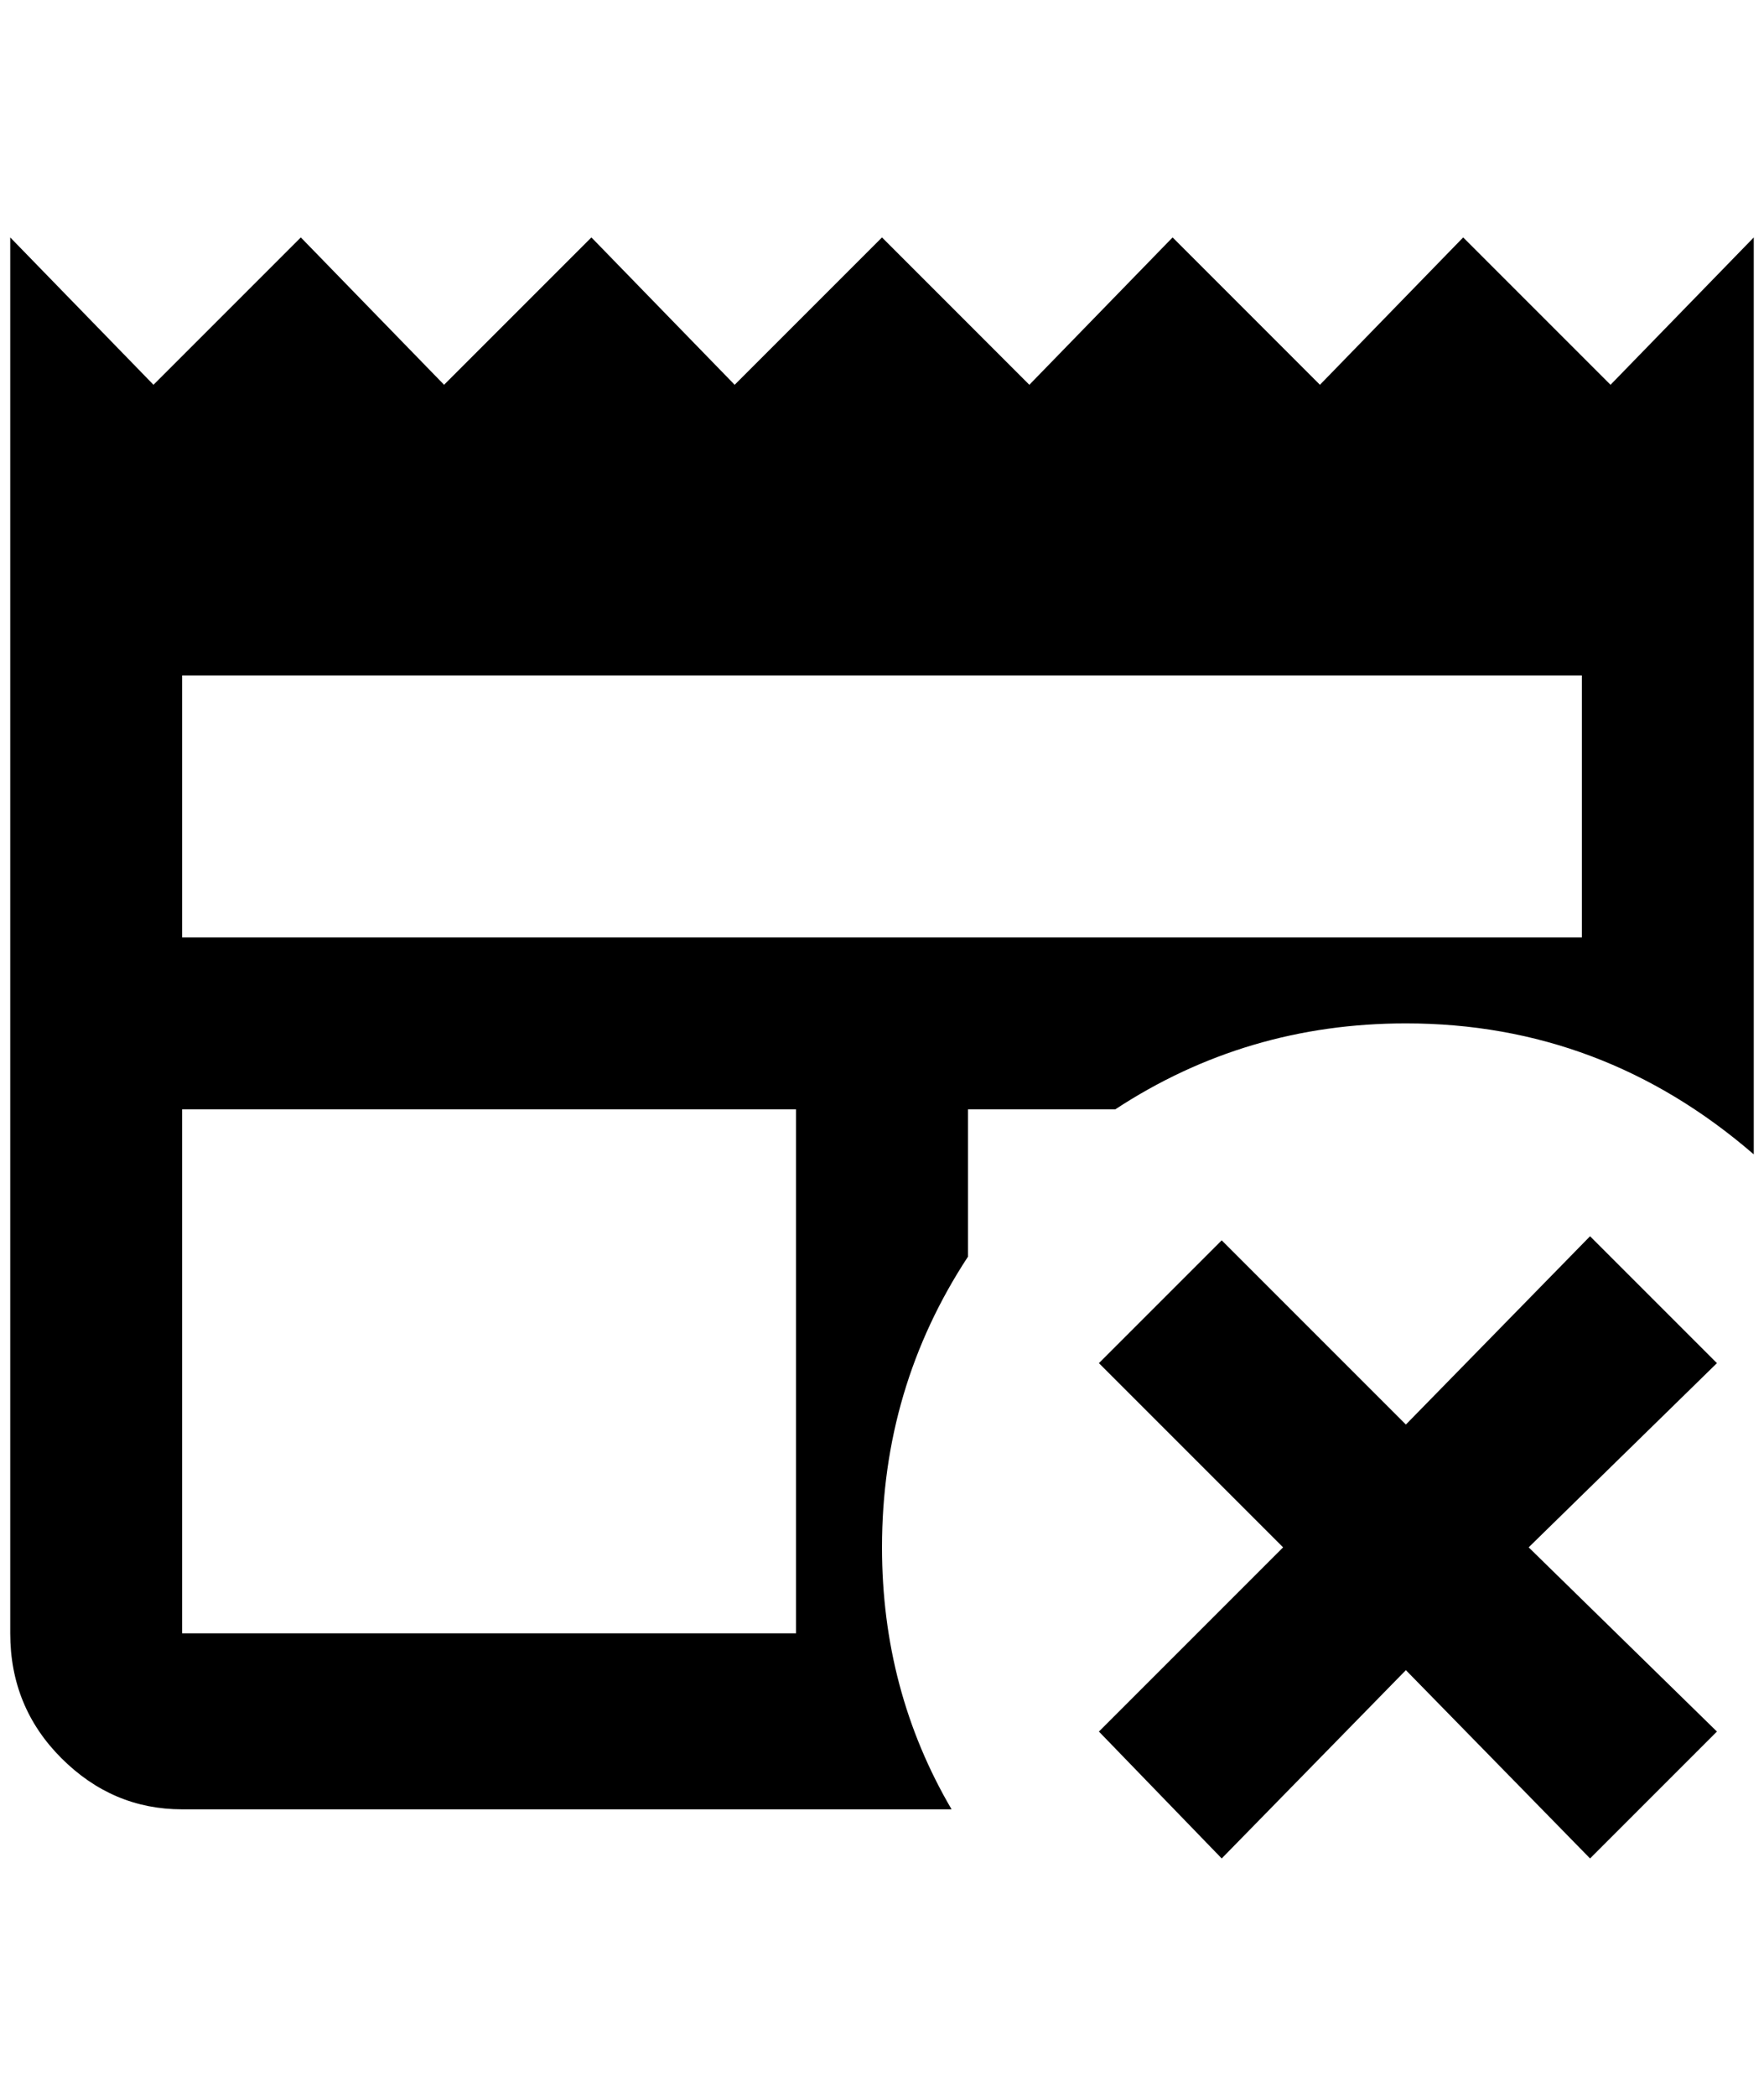 <?xml version="1.0" standalone="no"?>
<!DOCTYPE svg PUBLIC "-//W3C//DTD SVG 1.1//EN" "http://www.w3.org/Graphics/SVG/1.1/DTD/svg11.dtd" >
<svg xmlns="http://www.w3.org/2000/svg" xmlns:xlink="http://www.w3.org/1999/xlink" version="1.1" viewBox="-10 0 1724 2048">
   <path fill="currentColor"
d="M1544 1208l124 124l-184 180l184 180l-124 124l-180 -184l-180 184l-120 -124l180 -180l-180 -180l120 -120l180 180zM1564 376l-144 -144l-140 144l-144 -144l-140 144l-144 -144l-144 144l-140 -144l-144 144l-140 -144l-144 144l-140 -144v1364q0 72 50 122t118 50
h752q-68 -116 -68 -256q0 -156 84 -284v-144h144q128 -84 284 -84q192 0 340 128v-896zM768 1596h-600v-512h600v512zM1536 916h-1368v-256h1368v256z" />
</svg>
